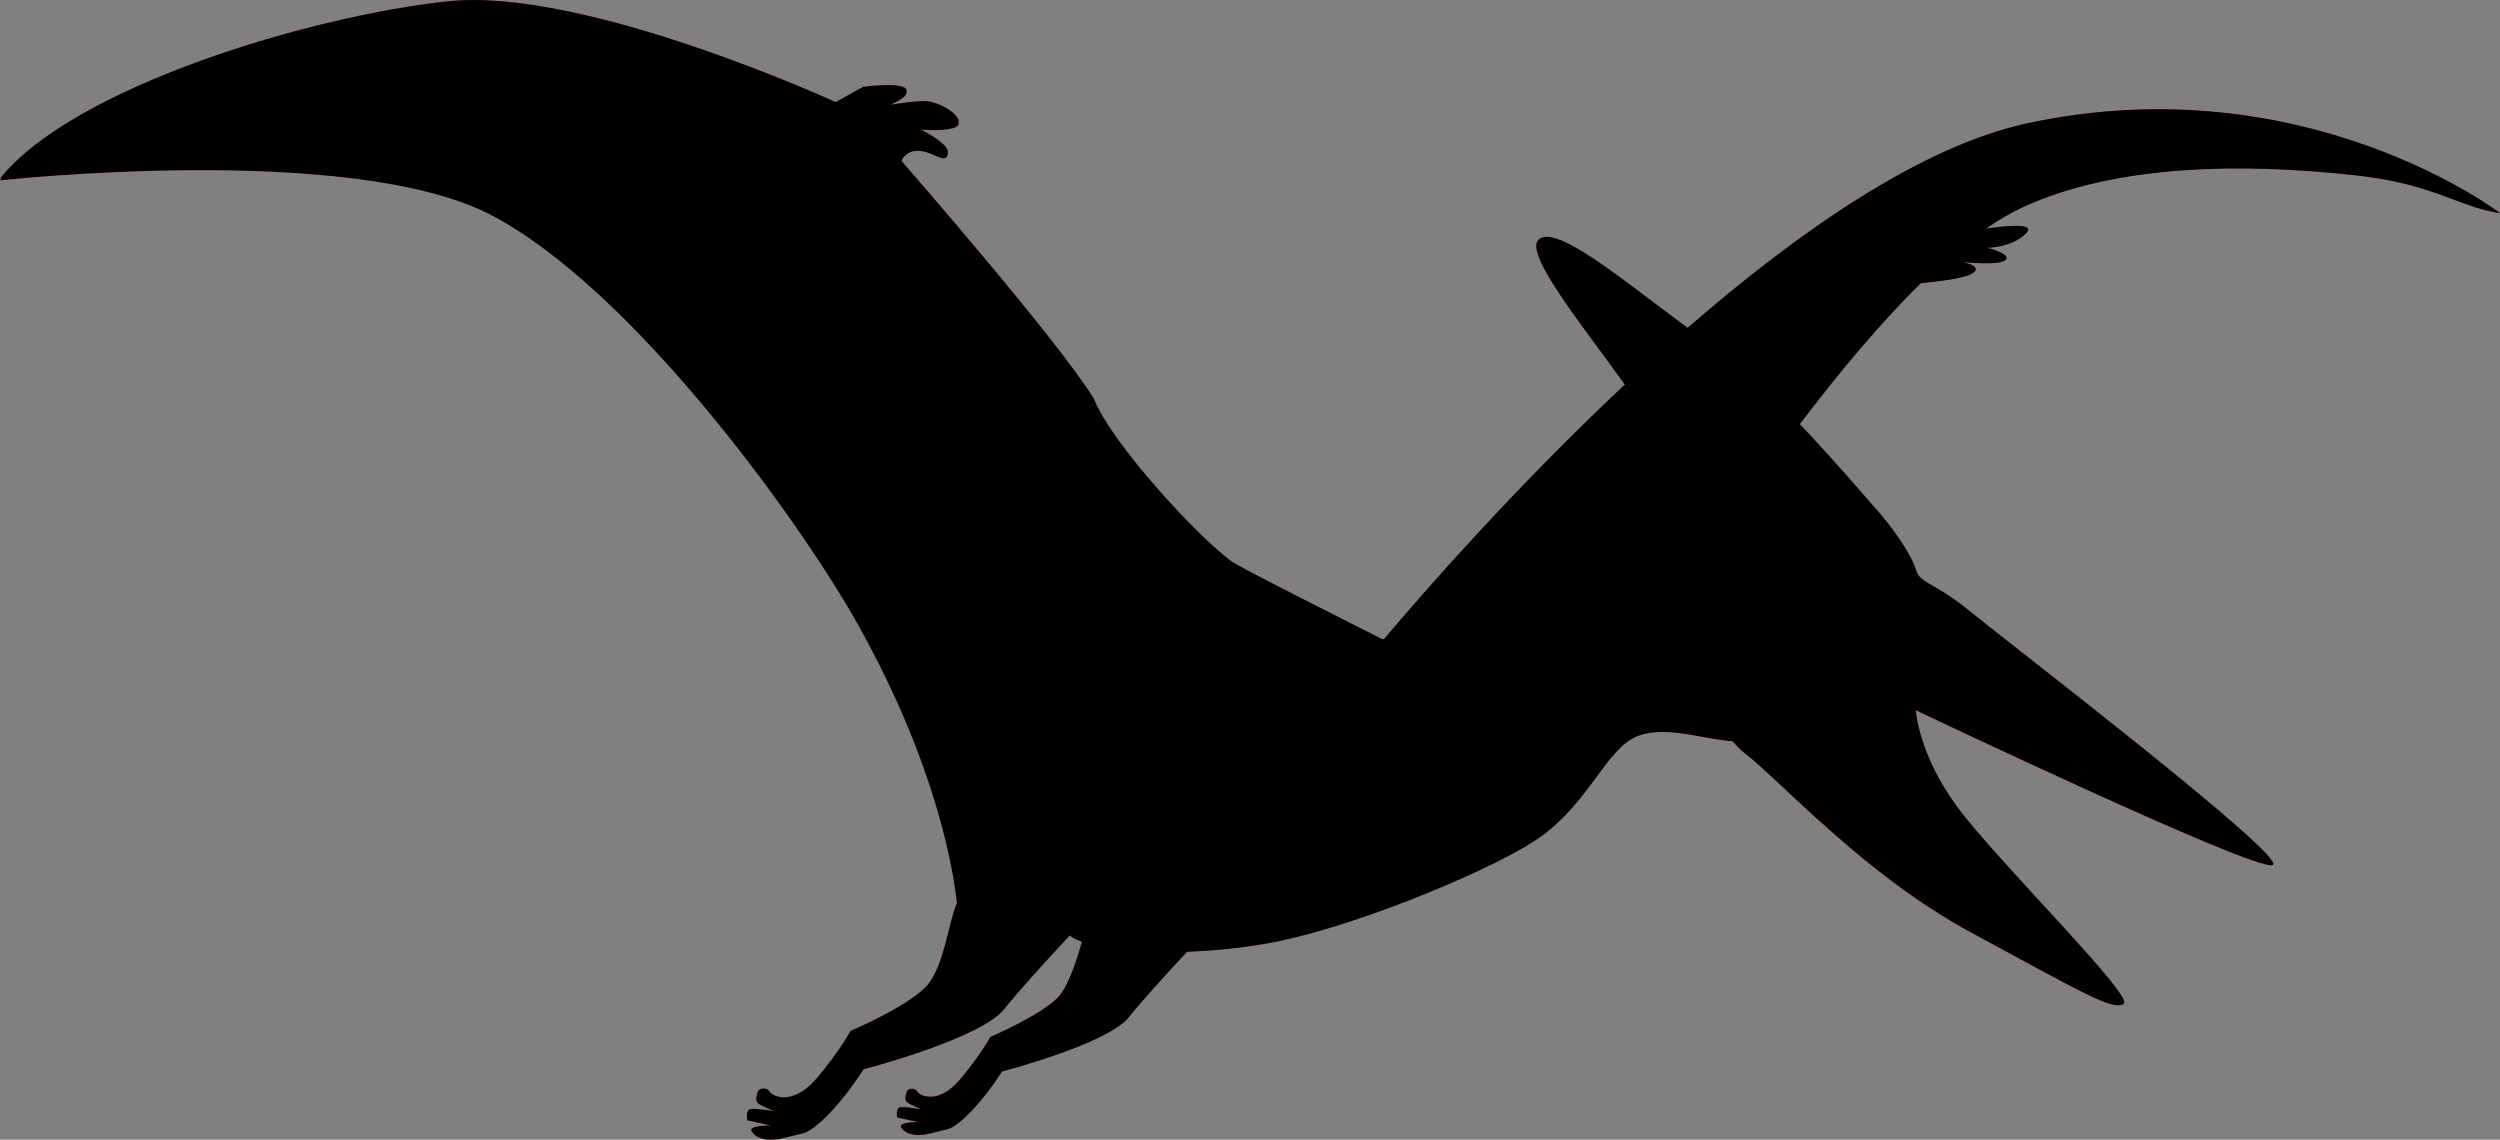<?xml version="1.0" encoding="utf-8"?>
<!-- Generator: Adobe Illustrator 23.0.1, SVG Export Plug-In . SVG Version: 6.00 Build 0)  -->
<svg version="1.1" id="Layer_1" xmlns="http://www.w3.org/2000/svg" xmlns:xlink="http://www.w3.org/1999/xlink" x="0px" y="0px"
	 viewBox="0 0 456.52 208.11" style="enable-background:new 0 0 456.52 208.11;" xml:space="preserve">
<rect x="0" y="0" width="456.52" height="208.11" fill="#808080" stroke="none"/>
<style type="text/css">
	.st0{fill:#6D5287;}
	.st1{fill:#896CA6;}
	.st2{fill:#2A363F;}
	.st3{fill:#FFFFFF;}
	.st4{fill:#826EAC;}
	.st5{fill:#8B7BAA;}
	.st6{fill:#8F463B;}
	.st7{fill:#D5D4D3;}
	.st8{fill:#69802B;}
	.st9{fill:#77912B;}
	.st10{fill:#85A429;}
	.st11{fill:#8EA63E;}
	.st12{fill:#B8C38B;}
	.st13{fill:#ADB393;}
	.st14{fill:#DD513F;}
	.st15{fill:#4D5138;}
	.st16{fill:#9AA962;}
	.st17{fill:#BAC09F;}
	.st18{fill:#E27533;}
	.st19{fill:#B8B0CC;}
	.st20{fill:#473D54;}
	.st21{fill:#CE5720;}
	.st22{fill:#C4805F;}
	.st23{fill:#218B57;}
	.st24{fill:#39AA6E;}
	.st25{fill:#89C8A5;}
	.st26{fill:#64BFB3;}
	.st27{fill:#318876;}
	.st28{fill:#A14525;}
	.st29{fill:#617729;}
	.st30{fill:#718A2B;}
	.st31{fill:#A49035;}
	.st32{fill:#A7B86A;}
	.st33{fill:#8B975F;}
	.st34{fill:#704D19;}
	.st35{fill:#E08276;}
	.st36{fill:#7F885A;}
	.st37{fill:#B4BB9A;}
	.st38{fill:#CC8455;}
	.st39{fill:#CA6222;}
	.st40{fill:#CD4433;}
	.st41{fill:#492917;}
	.st42{fill:#EFAE82;}
	.st43{fill:#BA7A50;}
	.st44{fill:#D39266;}
	.st45{fill:#DF864C;}
	.st46{fill:#8F98AD;}
	.st47{fill:#AEB8D1;}
	.st48{fill:#5C698B;}
	.st49{fill:#6F7D9D;}
	.st50{fill:#6E717D;}
	.st51{fill:#5B6681;}
	.st52{fill:#66779C;}
	.st53{fill:#8B95AD;}
	.st54{fill:#8C93A5;}
	.st55{fill:#D46D2E;}
	.st56{fill:#5E331A;}
	.st57{fill:#EEA34F;}
	.st58{fill:#894216;}
	.st59{fill:#E5AA25;}
	.st60{fill:#964F34;}
	.st61{fill:#AB5D41;}
	.st62{fill:#C69886;}
	.st63{fill:#80452F;}
	.st64{fill:#F3CC40;}
	.st65{fill:#C0502D;}
	.st66{fill:#DE653F;}
	.st67{fill:#F5CCBF;}
	.st68{fill:#532919;}
	.st69{fill:#C48F6C;}
	.st70{fill:#CD3F2E;}
	.st71{fill:#DC4632;}
	.st72{fill:#E96251;}
	.st73{fill:#A82B17;}
	.st74{fill:#E77767;}
	.st75{fill:#319885;}
	.st76{fill:#45AE9A;}
	.st77{fill:#369482;}
</style>
<g id="_x30_2-pteranodon_1_">
	<g id="_x30_2-pteranodon">
		<path class="st70" d="M370.18,22.52c-50.61,10.92-122.07,99.74-122.07,99.74c6.45,5.46,40.69,3.47,48.63-1.98
			c6.3-4.33,30.09-45.19,54.02-68.58c3.01-0.28,7.59-0.82,9.12-1.63c2.66-1.4-1.49-2.23-1.49-2.23s6.7,0.74,7.82-0.37
			c1.12-1.12-3.35-2.23-3.35-2.23s4.47,0,7.07-2.61c2.15-2.15-4.79-1.26-7.31-0.88c2.22-1.52,4.41-2.83,6.56-3.83
			c17.31-8.06,40.81-8.1,60.54-5.95c11.41,1.24,15.94,3.78,22.08,5.83c2.62,0.87,4.71,1.12,4.71,1.12S420.79,11.61,370.18,22.52z"/>
		<path class="st71" d="M199.16,165.4c0,0-2.68,13.42-6.04,16.78c-3.36,3.36-12.3,7.16-12.3,7.16s-1.79,3.36-5.59,7.83
			c-3.8,4.47-7.21,3.02-7.72,2.18c-0.5-0.84-1.85-0.67-2.01,0.17c-0.17,0.84-0.5,1.51,0.5,2.01c1.01,0.5,2.18,1.01,2.18,1.01
			s-3.02-0.5-3.86-0.34c-0.84,0.17-0.5,1.85-0.5,1.85l3.86,0.84c0,0-3.52,0-3.19,0.84c0.34,0.84,1.51,1.51,3.19,1.51
			c1.68,0,2.85-0.5,5.2-1.01c2.35-0.5,6.88-5.54,10.07-10.57c0,0,19.29-5.03,23.15-9.9c3.86-4.87,13.59-15.1,13.59-15.1
			S213.7,149.41,199.16,165.4z"/>
		<path class="st72" d="M258.28,119.66c0,0-28.28-14.14-32.75-16.75c-4.47-2.61-20.1-18.98-24.93-28.28
			c-4.84-9.3-36.1-45.03-36.1-45.03s0.74-2.23,3.35-2.05c2.6,0.19,4.65,2.42,5.21,0.74c0.56-1.67-5.58-4.65-5.58-4.65
			s6.51,0.56,7.44-0.74c0.93-1.3-3.35-4.09-6.14-4.09c-2.79,0-7.63,0.93-7.63,0.93s5.21-1.86,4.28-3.16
			c-0.93-1.3-7.82-0.37-7.82-0.37l-5.02,2.79c0,0-45.78-21.03-70.71-18.42C56.94,3.17,13.4,16.2,0,32.94c0,0,64.01-7.07,89.69,6.33
			s56.25,55.61,66.99,74.8c17.49,31.26,18.24,53.03,18.24,53.03s32.38-13.21,47.26-22.52C237.07,135.29,258.28,119.66,258.28,119.66
			z"/>
		<path class="st71" d="M306.66,100.18c-4.51,0.75-5.21,6.2-13.4,9.18c-8.19,2.98-22.58,4.71-51.61,8.93
			c-29.03,4.22-38.46,26.3-43.92,30.52c-5.46,4.22-6.7,19.35-1.98,22.33c4.71,2.98,20.1,3.72,34.98,1.24
			c14.89-2.48,39.7-12.65,49.13-18.61s12.9-15.88,18.11-18.86c5.21-2.98,13.15,0.25,19.1,0.5
			C323.04,135.66,308.15,99.93,306.66,100.18z"/>
		<path class="st71" d="M175.1,164.32c-1.84,2.69-2.42,12.28-6.14,16c-3.72,3.72-13.65,7.94-13.65,7.94s-1.98,3.72-6.2,8.68
			c-4.22,4.96-8,3.35-8.56,2.42c-0.56-0.93-2.05-0.74-2.23,0.19c-0.19,0.93-0.56,1.67,0.56,2.23c1.12,0.56,2.42,1.12,2.42,1.12
			s-3.35-0.56-4.28-0.37c-0.93,0.19-0.56,2.05-0.56,2.05l4.28,0.93c0,0-3.91,0-3.54,0.93c0.37,0.93,1.67,1.67,3.54,1.67
			c1.86,0,3.16-0.56,5.77-1.12c2.61-0.56,7.63-6.14,11.16-11.72c0,0,21.4-5.58,25.68-10.98c4.28-5.4,15.07-16.75,15.07-16.75
			s15.58-19.16,10.73-22.45C205.5,142.61,181.99,154.27,175.1,164.32z"/>
		<path class="st71" d="M341.83,92.12c-2.05-2.23-18.42-21.96-29.59-29.4c-11.17-7.44-27.54-22.33-31.26-18.98
			c-3.72,3.35,16.75,25.68,22.33,36.84c5.58,11.17,2.98,24.56,4.47,31.26c1.49,6.7,4.09,20.47,10.79,25.68
			c6.7,5.21,21.96,22.33,41.31,32.75c19.35,10.42,26.05,14.51,27.91,13.03s-23.45-26.42-30.52-36.1
			c-7.07-9.68-7.44-17.49-7.44-17.49s61.78,29.4,65.13,28.28c3.35-1.12-49.13-41.31-55.45-46.52c-6.33-5.21-8.93-4.84-9.68-7.44
			C349.09,101.42,345.76,96.4,341.83,92.12z"/>
		<g>
			<path class="st18" d="M325.34,143.56c8.02,7.51,20.15,18.96,34.54,26.71c19.35,10.42,26.05,14.51,27.91,13.03
				s-23.45-26.42-30.52-36.1c-7.07-9.68-7.44-17.49-7.44-17.49s61.78,29.4,65.13,28.28c3.35-1.12-49.13-41.31-55.45-46.52
				c-1.12-0.92-2.11-1.66-3.01-2.28c-4.41,2.68-14.52,8.05-23.79,7.49c-11.89-0.72-14.37-2.14-14.51-2.23
				c0.24,0.45,7.82,14.96,8.55,20.09C327.09,136.87,326.31,140.39,325.34,143.56z"/>
			<path class="st73" d="M322.55,116.81c0.16,0.31,4.07,7.96,8.92,9.91c4.96,1.99,17.86,20.84,21.84,25.31
				c3.97,4.47,34.48,31.26,34.48,31.26c1.86-1.49-23.45-26.42-30.52-36.1c-7.07-9.68-7.44-17.49-7.44-17.49s-2.48-1.49-7.94-2.48
				C336.52,126.24,322.97,117.1,322.55,116.81z"/>
		</g>
		<path class="st71" d="M0,32.6c0,0,0.93-0.1,2.61-0.26h0.01c5.69-3.72,23.58-14.8,42.55-20.08c19.6-5.46,36.22-6.95,58.3-3.48
			c22.08,3.48,41.18,11.91,54.58,23.07c13.4,11.16,28.54,34.48,33.25,43.17c4.71,8.69,5.71,36.72,13.64,43.42
			c7.94,6.7,21.09,11.91,26.8,12.16c2.63,0.11,7.16,0.39,11.02-0.16c3.38-0.47,4.62-1.33,5.61-2.82c0.99-1.49,1.22-3.28,0.99-3.97
			c-1.29-3.86-14.5-7.73-19.35-8.81c-6.7-1.49-18.11-7.32-18.11-7.32s-6.67-21.8-12.14-34.72c-6.86-11.1-35.25-43.56-35.25-43.56
			s0.74-2.23,3.35-2.05c2.6,0.19,4.65,2.42,5.21,0.74c0.56-1.67-5.58-4.65-5.58-4.65s6.51,0.56,7.44-0.74
			c0.93-1.3-3.35-4.09-6.14-4.09c-2.79,0-7.63,0.93-7.63,0.93s5.21-1.86,4.28-3.16c-0.93-1.3-7.82-0.37-7.82-0.37l-5.02,2.79
			c0,0-45.78-21.03-70.71-18.42C56.94,2.83,13.4,15.85,0,32.6z"/>
		<g>
			<path class="st2" d="M333.64,106.2c-0.05,2.82,0.98,5.13,2.3,5.15c1.32,0.02,2.43-2.25,2.48-5.07c0.05-2.82-0.98-5.13-2.3-5.15
				C334.8,101.11,333.69,103.38,333.64,106.2z"/>
			<path class="st3" d="M334.33,103.26c-0.01,0.71,0.56,1.3,1.27,1.32c0.71,0.01,1.3-0.56,1.32-1.27c0.01-0.71-0.56-1.3-1.27-1.32
				C334.93,101.98,334.34,102.54,334.33,103.26z"/>
		</g>
		<path class="st2" d="M331.72,97.07c2.59-2.48,7.63-2.09,9.03,1.57c0.21,0.56-0.57,0.92-0.95,0.55c-0.98-0.95-1.74-1.9-3.11-2.27
			c-1.53-0.42-3.22-0.11-4.61,0.62C331.79,97.68,331.47,97.31,331.72,97.07z"/>
		<path class="st74" d="M300.12,107.09c0.25-0.89,1.01-1.58,1.66-2.22c0.68-0.68,1.4-1.34,2.22-1.85c0.36-0.22,0.73,0.21,0.55,0.55
			c-0.44,0.87-1.06,1.64-1.68,2.39c-0.58,0.71-1.19,1.47-2.07,1.81C300.4,107.93,300.01,107.47,300.12,107.09z"/>
		<path class="st74" d="M241.05,119.03c9.67-0.95,19.27-1.61,28.86-3.27c4.48-0.78,8.98-1.59,13.43-2.53
			c4.66-0.99,9.25-2.54,13.94-3.34c0.36-0.06,0.66,0.46,0.27,0.65c-8.41,4.02-18.55,6.06-27.69,7.61
			c-9.43,1.61-19.23,2.79-28.82,2.42C240.05,120.52,240.08,119.12,241.05,119.03z"/>
		<path class="st74" d="M234,118.47c0.54-0.21,1-0.22,1.56-0.05c0.51,0.15,1,0.4,1.34,0.81c0.36,0.44-0.08,1.12-0.63,0.82
			c-0.7-0.39-1.34-0.61-2.14-0.68C233.59,119.34,233.5,118.66,234,118.47z"/>
		<path class="st74" d="M302.45,58.06c5.63,3.05,10.75,7.48,15.46,11.78c4.68,4.26,9.67,8.82,13.13,14.17
			c0.14,0.21-0.16,0.4-0.33,0.25c-4.94-4.06-9.26-8.92-14.1-13.12c-4.83-4.2-10.1-7.91-14.87-12.16
			C301.25,58.52,301.89,57.76,302.45,58.06z"/>
		<path class="st74" d="M296.65,53.84c0.7,0.23,1.31,0.35,1.92,0.79c0.55,0.39,1.18,0.82,1.55,1.4c0.43,0.68-0.39,1.3-1.01,1.01
			c-0.55-0.26-1.05-0.73-1.57-1.06c-0.52-0.32-0.86-0.71-1.36-1.03C295.64,54.59,295.97,53.62,296.65,53.84z"/>
		<path class="st70" d="M206.63,118.66c3.6,3.21,7.58,4.99,12.03,6.69c0.36,0.14,0.33,0.68-0.09,0.69
			c-4.98,0.13-9.77-2.75-12.8-6.52C205.27,118.92,206.03,118.13,206.63,118.66z"/>
		<path class="st70" d="M202.57,112.64c0.55,1.09,1.16,2.1,1.66,3.22c0.48,1.07-1.03,1.72-1.49,0.63c-0.47-1.12-0.78-2.27-1.2-3.41
			C201.33,112.48,202.29,112.07,202.57,112.64z"/>
		<path class="st70" d="M160.75,34.93c10.66,8.59,19.91,19.46,26.38,31.55c3.18,5.94,5.66,12.21,7.25,18.76
			c1.79,7.36,3.96,15.36,4.37,22.94c0.03,0.48-0.64,0.51-0.79,0.11c-2.61-6.95-3.44-14.72-5.19-21.93
			c-1.65-6.8-4.07-13.35-7.41-19.5c-6.49-11.96-15.72-21.72-25.76-30.76C158.8,35.37,159.95,34.29,160.75,34.93z"/>
		<path class="st70" d="M152,27.62c1.34,0.65,2.53,1.4,3.62,2.42c0.86,0.8,2.28,1.95,2.26,3.21c-0.01,0.46-0.45,0.8-0.89,0.68
			c-1.1-0.29-1.82-1.61-2.63-2.36c-0.99-0.92-2.05-1.81-3.16-2.58C150.36,28.4,151.08,27.17,152,27.62z"/>
		<path class="st70" d="M16.2,22.81c22.05-8.52,45.02-17.35,69.15-15.7c11.1,0.76,21.19,2.05,31.71,4.79
			c10,2.61,21.89,6.52,30.21,12.88c0.93,0.71,0.12,2.27-0.95,1.63c-9.2-5.53-19.4-9.68-29.86-12.11
			c-10.79-2.51-21.38-4.54-32.45-5.22c-23.35-1.44-45.97,7.05-67.35,15.41C15.63,24.88,15.17,23.2,16.2,22.81z"/>
		<path class="st70" d="M10.37,26.37c0.12-0.26,0.2-0.43,0.42-0.62c0.23-0.19,0.47-0.37,0.72-0.52c0.45-0.27,0.92-0.57,1.44-0.68
			c0.5-0.11,0.99,0.42,0.69,0.9c-0.3,0.47-0.73,0.82-1.16,1.16c-0.21,0.17-0.43,0.33-0.66,0.47c-0.32,0.19-0.55,0.21-0.91,0.23
			C10.39,27.35,10.2,26.77,10.37,26.37z"/>
		<path class="st70" d="M121.24,51.47c3.95-3.86,8.84-6.96,13.52-9.85c4.41-2.73,9-5.34,13.9-7.07c0.22-0.08,0.44,0.23,0.22,0.38
			c-4.46,2.93-9.19,5.44-13.7,8.31c-4.53,2.89-8.74,6.26-13.3,9.09C121.3,52.7,120.75,51.95,121.24,51.47z"/>
		<path class="st70" d="M59.5,26.33c3.11-6.27,9.28-10.41,15.33-13.59c0.44-0.23,0.99,0.39,0.56,0.73
			c-5.35,4.17-10.82,7.91-14.87,13.46C60.07,27.53,59.16,27.02,59.5,26.33z"/>
		<path class="st70" d="M169.21,126c8.09-4.43,17.05-7.52,25.71-10.64c0.45-0.16,0.77,0.58,0.33,0.78
			c-8.32,3.93-16.83,8.09-25.68,10.7C169.07,126.99,168.75,126.25,169.21,126z"/>
	</g>
	<path id="_x30_2-silhoutte" d="M370.18,22.52c-19.34,4.17-41.72,19.72-62,37.34c-10.73-7.8-23.91-19.09-27.2-16.13
		c-2.76,2.49,7.8,15.43,15.72,26.5c-19.78,18.55-36.29,37.39-43.96,46.46c-0.09,0.01-0.18,0.03-0.28,0.04
		c-8.53-4.29-23.75-11.97-26.93-13.83c-4.47-2.61-20.1-18.98-24.93-28.28c-0.1-0.2-0.24-0.43-0.36-0.65
		c-0.16-0.4-0.32-0.78-0.49-1.16c-6.62-10.72-33.36-41.39-35.15-43.44c0.26-0.55,1.14-1.97,3.25-1.82c2.6,0.19,4.65,2.42,5.21,0.74
		c0.04-0.13,0.04-0.26,0.01-0.4c0.31-1.31-3.23-3.35-4.82-4.2c1.74,0.1,5.94,0.23,6.68-0.8c0.12-0.17,0.15-0.37,0.11-0.58
		c0.33-1.38-3.62-3.85-6.25-3.85c-1.83,0-4.51,0.4-6.16,0.67c1.36-0.61,3.12-1.57,2.89-2.38c0.06-0.18,0.04-0.36-0.08-0.52
		c-0.93-1.3-7.82-0.37-7.82-0.37l-5.02,2.79c0,0-45.78-21.03-70.71-18.42C56.94,2.83,13.4,15.85,0,32.6c0,0,0.13-0.01,0.32-0.03
		C0.22,32.69,0.1,32.82,0,32.94c0,0,64.01-7.07,89.69,6.33c25.68,13.4,56.25,55.61,66.99,74.8c14.28,25.51,17.4,44.7,18.06,50.9
		c-1.57,3.33-2.31,11.88-5.78,15.35c-3.72,3.72-13.65,7.94-13.65,7.94s-1.98,3.72-6.2,8.68c-4.22,4.96-8,3.35-8.56,2.42
		c-0.56-0.93-2.05-0.74-2.23,0.19c-0.19,0.93-0.56,1.67,0.56,2.23c1.12,0.56,2.42,1.12,2.42,1.12s-3.35-0.56-4.28-0.37
		c-0.93,0.19-0.56,2.05-0.56,2.05l4.28,0.93c0,0-3.91,0-3.54,0.93s1.67,1.67,3.54,1.67c1.86,0,3.16-0.56,5.77-1.12
		c2.61-0.56,7.63-6.14,11.17-11.72c0,0,21.4-5.58,25.68-10.98c2.83-3.57,8.49-9.72,12.01-13.49c0.13,0.11,0.25,0.25,0.4,0.34
		c0.48,0.31,1.1,0.58,1.8,0.84c-1.1,3.91-2.67,8.44-4.43,10.21c-3.36,3.36-12.3,7.16-12.3,7.16s-1.79,3.36-5.59,7.83
		c-3.8,4.47-7.21,3.02-7.72,2.18c-0.5-0.84-1.85-0.67-2.01,0.17c-0.17,0.84-0.5,1.51,0.5,2.01c1.01,0.5,2.18,1.01,2.18,1.01
		s-3.02-0.5-3.86-0.34c-0.84,0.17-0.5,1.85-0.5,1.85l3.86,0.84c0,0-3.52,0-3.19,0.84c0.34,0.84,1.51,1.51,3.19,1.51
		c1.68,0,2.85-0.5,5.2-1.01c2.35-0.5,6.88-5.54,10.07-10.57c0,0,19.29-5.03,23.15-9.9c2.5-3.15,7.46-8.55,10.64-11.96
		c4.48-0.17,9.26-0.63,14-1.42c14.89-2.48,39.7-12.65,49.13-18.61c9.43-5.95,12.9-15.88,18.11-18.86
		c5.01-2.87,12.55,0.01,18.42,0.45c0.67,0.82,1.39,1.55,2.18,2.16c2.96,2.3,7.61,6.94,13.53,12.29c0,0,0,0,0.01,0
		c1.1,0.99,2.25,2.01,3.43,3.04c0.27,0.23,0.54,0.47,0.81,0.7c1.24,1.07,2.51,2.15,3.83,3.23c0.07,0.06,0.15,0.12,0.22,0.18
		c1.23,1,2.49,2,3.79,2.99c0.34,0.26,0.68,0.52,1.03,0.78c1.4,1.06,2.83,2.11,4.3,3.13c0.05,0.04,0.11,0.07,0.16,0.11
		c1.4,0.97,2.85,1.91,4.31,2.83c0.39,0.24,0.77,0.48,1.16,0.72c1.55,0.95,3.12,1.88,4.73,2.74c19.35,10.42,26.05,14.51,27.91,13.03
		c1.86-1.49-23.45-26.42-30.52-36.1c-7.07-9.68-7.44-17.49-7.44-17.49s61.78,29.4,65.13,28.28c3.35-1.12-49.13-41.31-55.45-46.52
		c-0.53-0.44-1.02-0.82-1.5-1.18c-0.07-0.05-0.14-0.1-0.2-0.15c-0.45-0.34-0.88-0.65-1.29-0.93c0,0-0.01-0.01-0.02-0.01c0,0,0,0,0,0
		c-4.18-2.89-6.06-3.02-6.67-5.17c-0.74-2.6-4.07-7.62-8-11.91c-1.13-1.23-6.63-7.79-13.2-14.67c7-9.19,14.55-18.34,22.13-25.75
		c3.01-0.28,7.59-0.82,9.12-1.63c2.66-1.4-1.49-2.23-1.49-2.23s6.7,0.74,7.82-0.37c1.12-1.12-3.35-2.23-3.35-2.23s4.47,0,7.07-2.61
		c2.15-2.15-4.79-1.26-7.31-0.88c2.22-1.52,4.41-2.83,6.56-3.83c17.31-8.06,40.81-8.1,60.54-5.95c11.41,1.24,15.94,3.78,22.08,5.83
		c2.62,0.87,4.71,1.12,4.71,1.12S420.79,11.61,370.18,22.52z"/>
</g>
</svg>
